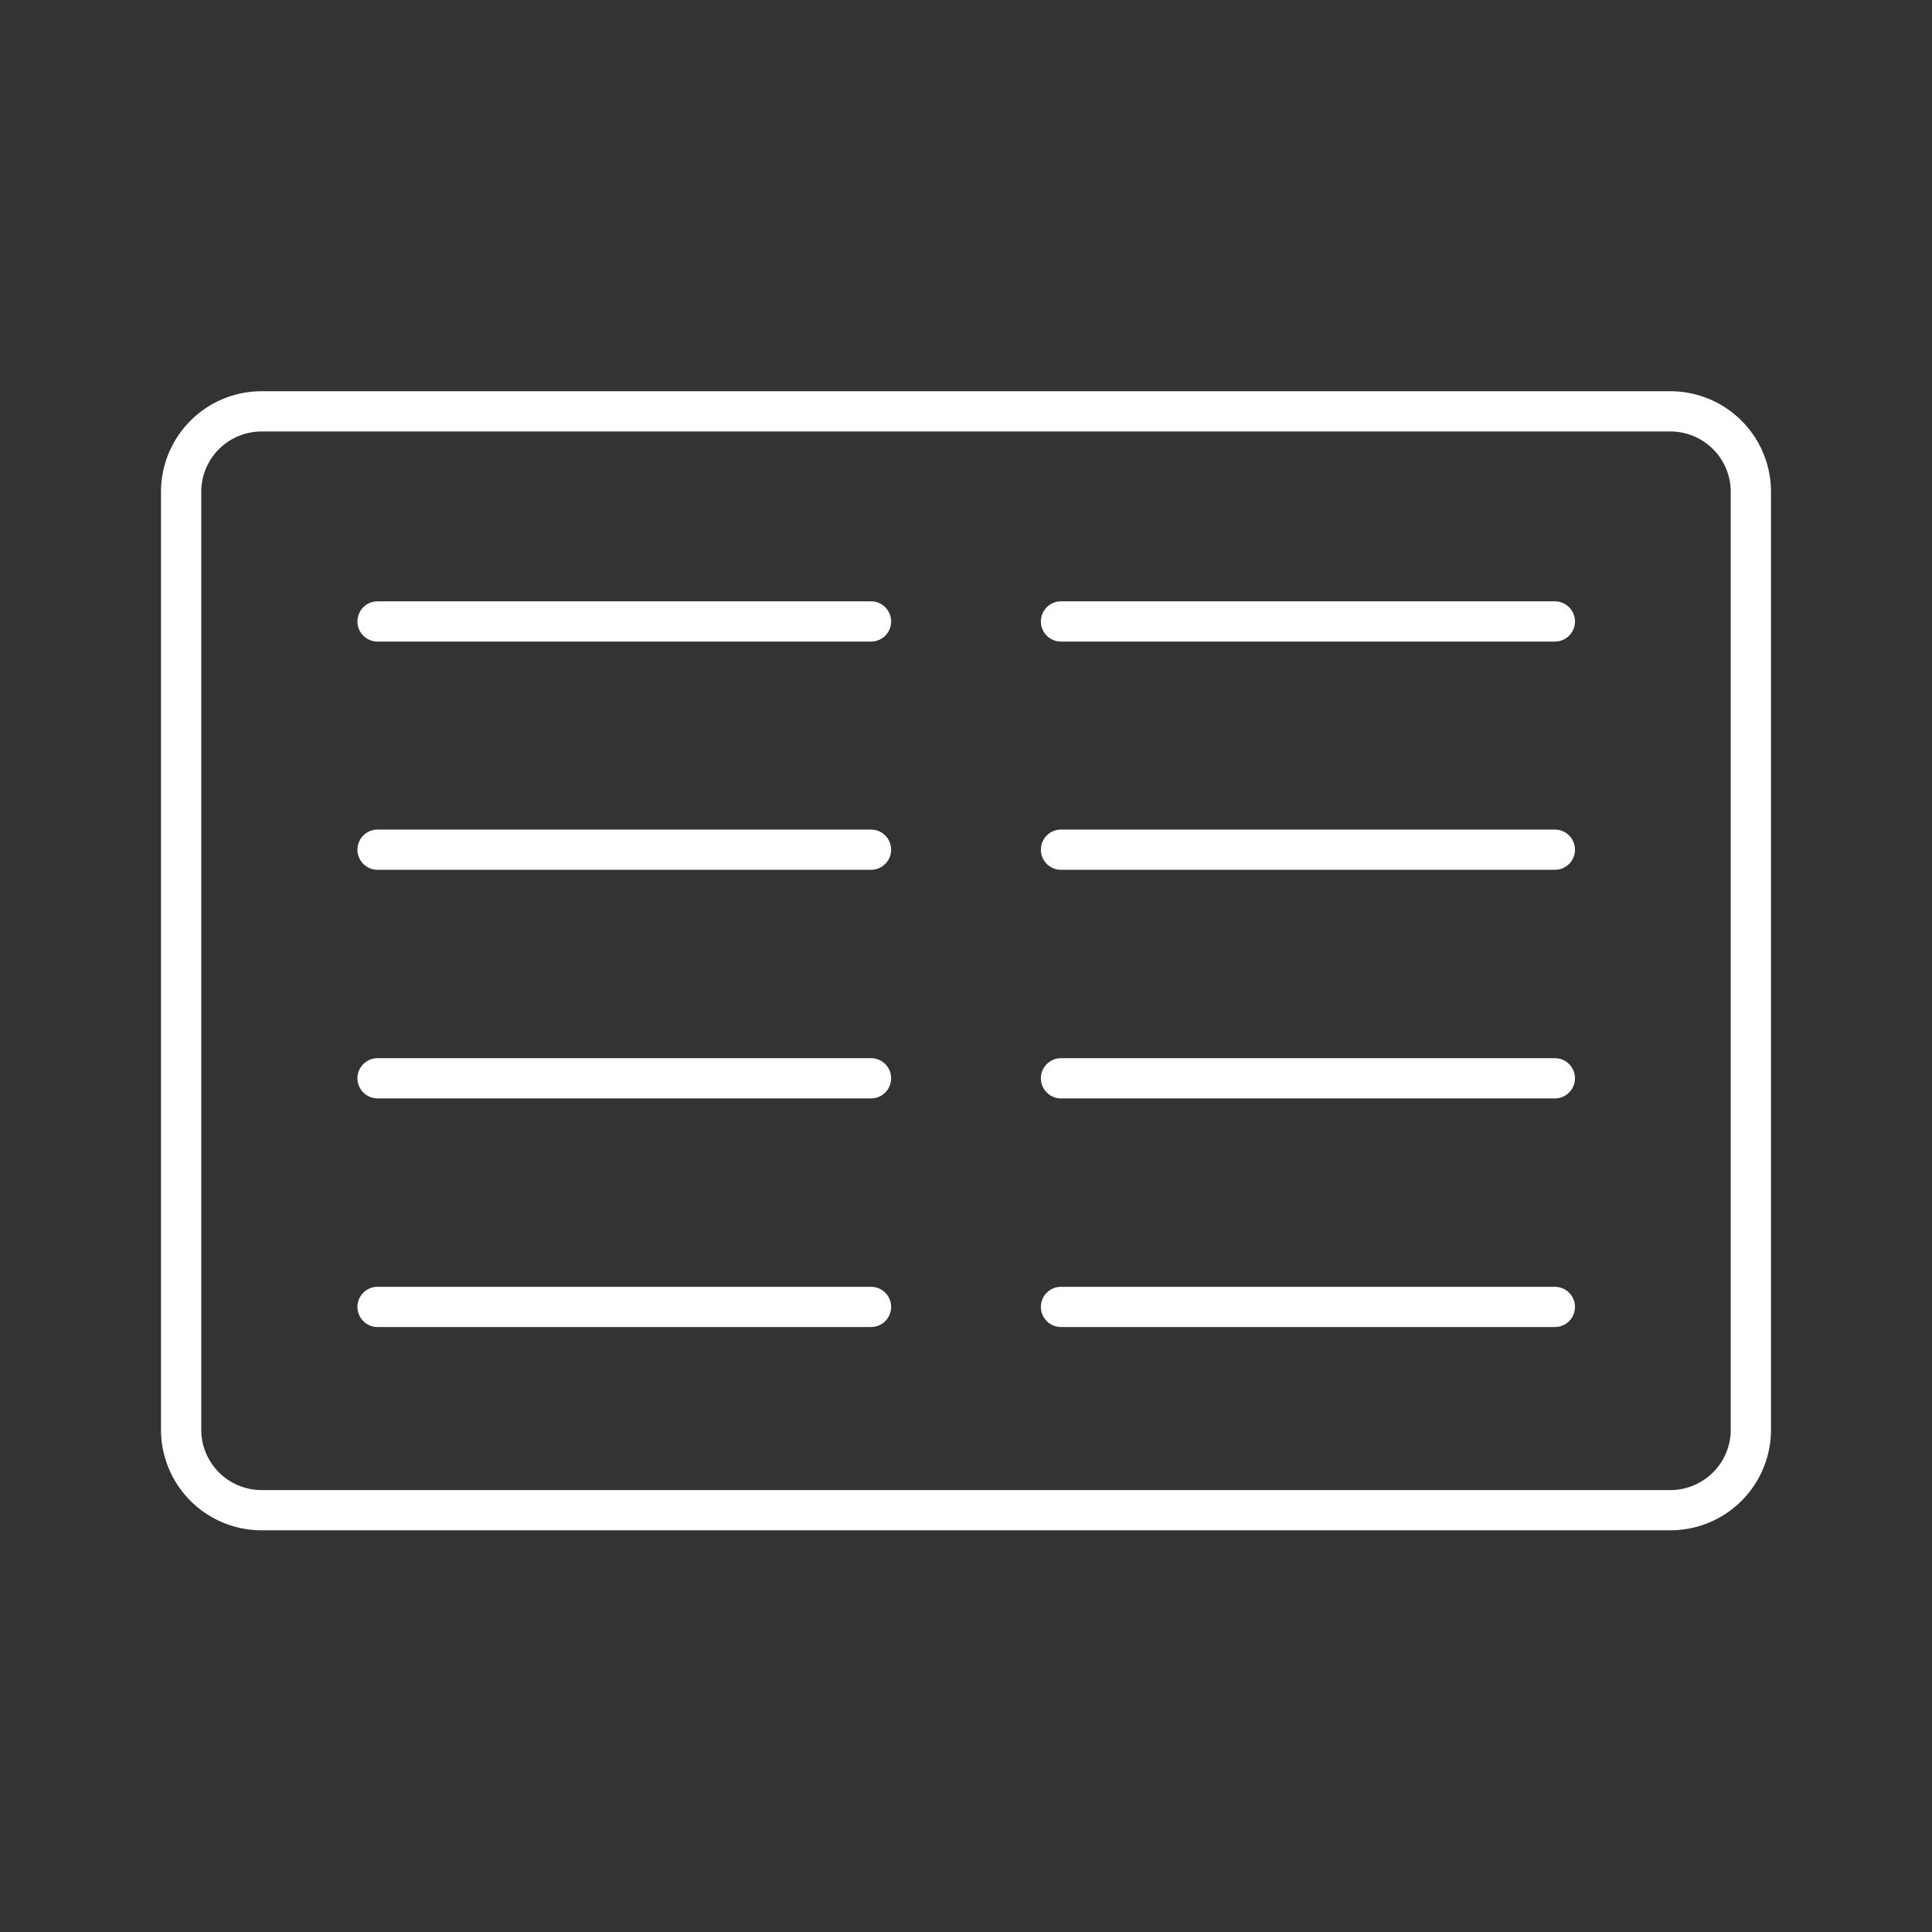 <svg xmlns="http://www.w3.org/2000/svg" viewBox="0 0 48 48"><rect x="0" y="0" width="48" height="48" fill="#333333" stroke="none"/><defs><style>.a{fill:none;stroke:#fff;stroke-linecap:round;stroke-linejoin:round;}</style></defs><path class="a" d="M41.5,10.22H6.5a2,2,0,0,0-2,2v23.3a2,2,0,0,0,2,2h35a2,2,0,0,0,2-2V12.22A2,2,0,0,0,41.5,10.22Z"/><line class="a" x1="9.38" y1="15.44" x2="21.64" y2="15.44"/><line class="a" x1="9.38" y1="21.11" x2="21.64" y2="21.11"/><line class="a" x1="9.38" y1="26.79" x2="21.64" y2="26.79"/><line class="a" x1="21.64" y1="32.47" x2="9.38" y2="32.47"/><line class="a" x1="26.36" y1="15.44" x2="38.63" y2="15.44"/><line class="a" x1="26.36" y1="21.11" x2="38.63" y2="21.11"/><line class="a" x1="26.36" y1="26.79" x2="38.63" y2="26.79"/><line class="a" x1="38.63" y1="32.47" x2="26.36" y2="32.47"/></svg>